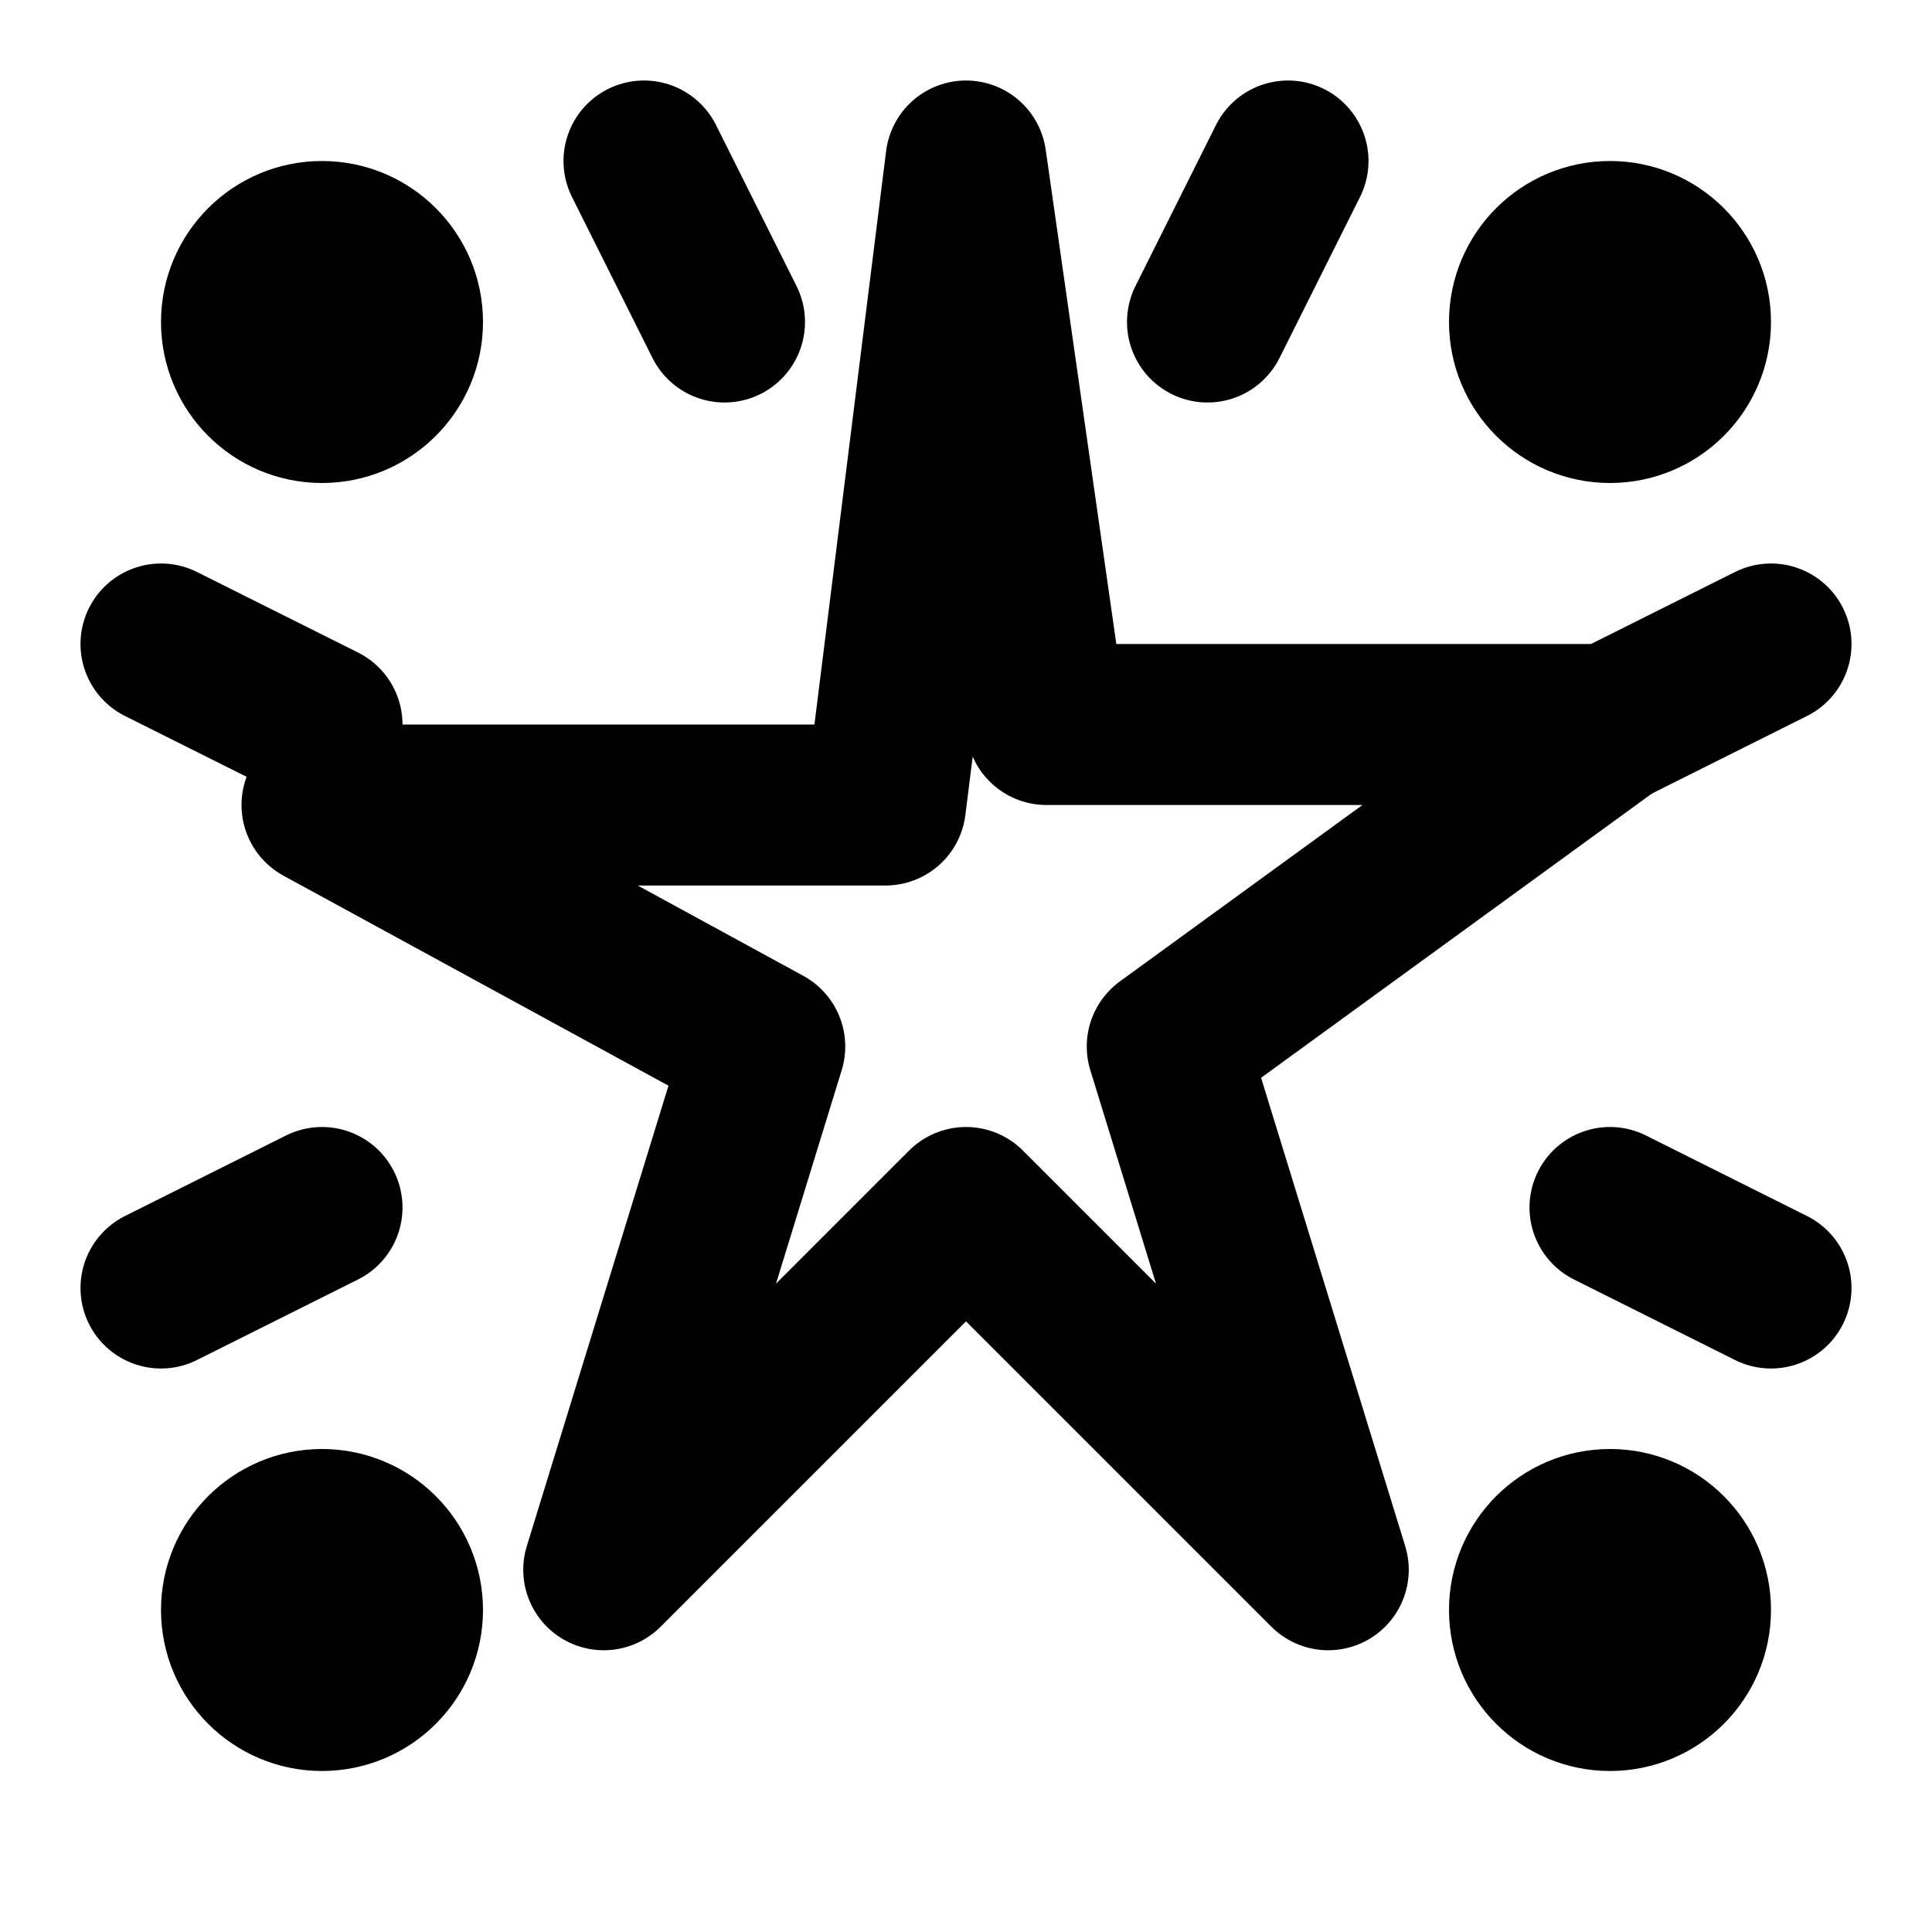 <svg xmlns="http://www.w3.org/2000/svg" width="24" height="24" viewBox="0 0 24 24" fill="none" stroke="currentColor" stroke-width="2" stroke-linecap="round" stroke-linejoin="round">
  <path d="M12 2l1 7h7l-5.5 4 2 6.5L12 15l-4.5 4.5 2-6.5L4 10h7z"/>
  <circle cx="4" cy="4" r="1"/>
  <circle cx="20" cy="4" r="1"/>
  <circle cx="4" cy="20" r="1"/>
  <circle cx="20" cy="20" r="1"/>
  <path d="M8 2l1 2"/>
  <path d="M16 2l-1 2"/>
  <path d="M2 8l2 1"/>
  <path d="M2 16l2-1"/>
  <path d="M22 8l-2 1"/>
  <path d="M22 16l-2-1"/>
</svg>